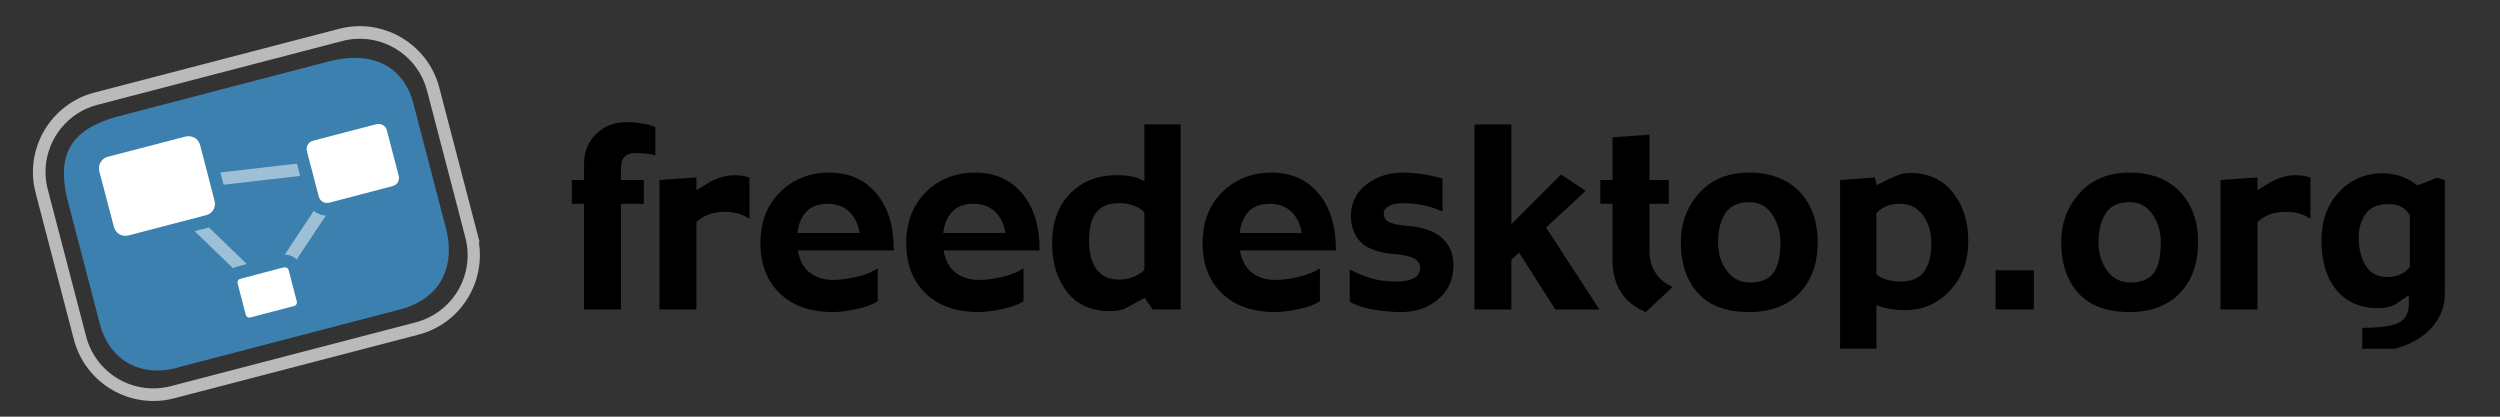 <svg xmlns:rdf="http://www.w3.org/1999/02/22-rdf-syntax-ns#" xmlns="http://www.w3.org/2000/svg" version="1.1" xmlns:cc="http://creativecommons.org/ns#" xmlns:dc="http://purl.org/dc/elements/1.1/" viewBox="0 0 600 100">
<rect x="0" y="0" width="600" height="100" fill="#333333" stroke="none"/>
<g transform="translate(2010.4 664.92)">
<g transform="matrix(.987 0 0 .987 -2257.3 -15.032)">
<g transform="matrix(1.25 0 0 1.25 258.19 -652.08)">
<path id="path43453" d="m121.06 25.141c-0.454-0.156-1.068-0.273-1.843-0.352s-1.443-0.117-2.006-0.117c-0.938 0-1.646 0.239-2.123 0.717-0.478 0.479-0.716 1.219-0.716 2.221v2.312h4.438v4.625h-4.438v20.563h-7.188v-20.563h-2.375v-4.625h2.375v-3.234c0-2.266 0.778-4.168 2.336-5.707 1.557-1.539 3.502-2.309 5.834-2.309 1.174 0 2.289 0.098 3.346 0.293s1.843 0.426 2.359 0.691v5.484z"/>
<path id="path43455" d="m139.36 37.485c-0.453-0.363-1.09-0.683-1.91-0.96-0.82-0.276-1.785-0.415-2.895-0.415-1.297 0-2.391 0.191-3.281 0.572s-1.633 0.852-2.227 1.412v17.016h-7.188v-25.188l7.188-0.5v2.484l2.273-1.402c0.703-0.436 1.512-0.798 2.426-1.087 0.914-0.288 1.754-0.433 2.52-0.433 0.812 0 1.465 0.051 1.957 0.152s0.871 0.215 1.137 0.34v8.008z"/>
<path id="path43457" d="m167.44 43.61h-18.69c0.39 2.033 1.197 3.5 2.422 4.4s2.71 1.35 4.458 1.35c1.404 0 2.956-0.207 4.657-0.621 1.7-0.414 3.042-0.957 4.025-1.629v6.375c-0.922 0.654-2.31 1.172-4.161 1.553-1.853 0.381-3.342 0.572-4.467 0.572-4.455 0-7.933-1.214-10.434-3.643-2.501-2.428-3.751-5.68-3.751-9.756 0-4.106 1.276-7.421 3.831-9.943 2.554-2.521 5.744-3.783 9.571-3.783 3.826 0 6.876 1.349 9.149 4.045 2.272 2.697 3.401 6.391 3.386 11.08zm-6.625-3.375c-0.357-1.88-1.077-3.298-2.157-4.254-1.08-0.955-2.421-1.434-4.021-1.434-1.866 0-3.273 0.518-4.222 1.552s-1.523 2.413-1.725 4.136h12.125z"/>
<path id="path43459" d="m195.8 43.61h-18.69c0.39 2.033 1.197 3.5 2.422 4.4s2.71 1.35 4.458 1.35c1.404 0 2.956-0.207 4.657-0.621 1.7-0.414 3.042-0.957 4.025-1.629v6.375c-0.922 0.654-2.31 1.172-4.161 1.553-1.853 0.381-3.342 0.572-4.467 0.572-4.455 0-7.933-1.214-10.434-3.643-2.501-2.428-3.751-5.68-3.751-9.756 0-4.106 1.276-7.421 3.831-9.943 2.554-2.521 5.744-3.783 9.571-3.783 3.826 0 6.876 1.349 9.149 4.045 2.272 2.697 3.401 6.391 3.386 11.08zm-6.625-3.375c-0.357-1.88-1.077-3.298-2.157-4.254-1.08-0.955-2.421-1.434-4.021-1.434-1.866 0-3.273 0.518-4.222 1.552s-1.523 2.413-1.725 4.136h12.125z"/>
<path id="path43461" d="m223.24 55.11h-5.438l-1.562-2.25-3.778 2.05c-0.313 0.172-0.768 0.299-1.361 0.385-0.595 0.085-1.111 0.128-1.549 0.128-3.692 0-6.497-1.244-8.413-3.733-1.917-2.488-2.883-5.611-2.898-9.368-0.016-4.069 1.137-7.31 3.458-9.72s5.39-3.616 9.204-3.616c1.094 0 2.055 0.086 2.883 0.258s1.626 0.477 2.393 0.914v-11.048h7.062v36zm-7.06-7.688v-11.203c-0.392-0.488-1.041-0.91-1.948-1.265-0.908-0.354-1.894-0.532-2.957-0.532-1.973 0-3.439 0.578-4.401 1.733-0.963 1.155-1.443 2.99-1.443 5.504 0 2.562 0.512 4.476 1.537 5.74 1.025 1.266 2.414 1.897 4.166 1.897 1.127 0 2.116-0.185 2.97-0.556 0.853-0.37 1.545-0.81 2.077-1.319z"/>
<path id="path43463" d="m253.45 43.61h-18.688c0.39 2.033 1.197 3.5 2.422 4.4s2.71 1.35 4.458 1.35c1.404 0 2.956-0.207 4.657-0.621 1.7-0.414 3.042-0.957 4.025-1.629v6.375c-0.922 0.654-2.31 1.172-4.161 1.553-1.853 0.381-3.342 0.572-4.467 0.572-4.455 0-7.933-1.214-10.434-3.643-2.501-2.428-3.751-5.68-3.751-9.756 0-4.106 1.276-7.421 3.831-9.943 2.554-2.521 5.744-3.783 9.571-3.783 3.826 0 6.876 1.349 9.149 4.045 2.272 2.697 3.401 6.391 3.386 11.08zm-6.625-3.375c-0.357-1.88-1.077-3.298-2.157-4.254-1.08-0.955-2.421-1.434-4.021-1.434-1.866 0-3.273 0.518-4.222 1.552s-1.523 2.413-1.725 4.136h12.125z"/>
<path id="path43465" d="m276.31 46.474c0 2.749-0.984 4.959-2.951 6.63s-4.402 2.506-7.307 2.506c-1.358 0-2.986-0.138-4.883-0.411-1.897-0.274-3.58-0.804-5.047-1.589v-6.312c1.156 0.646 2.469 1.203 3.938 1.672s3.172 0.703 5.109 0.703c1.391 0 2.512-0.2 3.363-0.602 0.852-0.4 1.277-1.126 1.277-2.175 0-0.687-0.359-1.244-1.077-1.674s-1.966-0.723-3.745-0.879c-3.184-0.266-5.416-1.038-6.695-2.319-1.28-1.28-1.92-2.998-1.92-5.153 0-2.436 0.98-4.442 2.941-6.02s4.371-2.366 7.23-2.366c1.25 0 2.586 0.113 4.008 0.34s2.633 0.509 3.633 0.848v6.375c-1.25-0.557-2.496-0.967-3.738-1.23s-2.582-0.395-4.02-0.395c-1.156 0-2.059 0.196-2.707 0.587-0.648 0.392-0.973 0.848-0.973 1.369 0 0.953 0.46 1.581 1.38 1.886s1.886 0.488 2.899 0.551c3.086 0.203 5.405 0.969 6.956 2.296s2.327 3.115 2.327 5.363z"/>
<path id="path43467" d="m304.7 55.11h-8.574l-7.052-11.068-1.499 1.394v9.675h-7.188v-36h7.188v19.421l9.669-9.671 4.769 3.185-7.687 7.119 10.374 15.946z"/>
<path id="path43469" d="m318.94 50.735-5.219 4.875c-2.156-0.891-3.773-2.192-4.852-3.905-1.078-1.712-1.617-3.757-1.617-6.134v-11.024h-2.375v-4.625h2.375v-8.312l7.188-0.5v8.812h3.75v4.625h-3.75v9.009c0 1.799 0.406 3.293 1.219 4.481s1.906 2.088 3.281 2.697z"/>
<path id="path43471" d="m347.16 42.047c0 4.139-1.186 7.434-3.557 9.885-2.371 2.452-5.623 3.678-9.756 3.678-4.445 0-7.775-1.233-9.99-3.701-2.215-2.467-3.322-5.754-3.322-9.861 0-3.732 1.192-6.926 3.579-9.58s5.631-3.982 9.733-3.982c4.117 0 7.365 1.227 9.744 3.678 2.379 2.452 3.568 5.747 3.568 9.885zm-7.25 0c0-2.036-0.536-3.848-1.606-5.434-1.071-1.586-2.553-2.379-4.444-2.379-2.174 0-3.729 0.724-4.667 2.169-0.938 1.446-1.407 3.327-1.407 5.644 0 2.161 0.562 4.004 1.688 5.527 1.125 1.523 2.634 2.285 4.526 2.285 2.11 0 3.623-0.617 4.538-1.854 0.914-1.236 1.372-3.223 1.372-5.959z"/>
<path id="path43473" d="m376.46 41.833c0 3.89-1.192 7.096-3.577 9.618-2.385 2.523-5.282 3.784-8.691 3.784-1.174 0-2.249-0.094-3.226-0.279-0.978-0.186-1.771-0.426-2.381-0.721v8.5h-7.062v-32.813l6.758-0.5 0.367 1.492 2.391-1.172c0.766-0.375 1.445-0.668 2.039-0.879s1.297-0.316 2.109-0.316c3.453 0 6.195 1.254 8.227 3.761 2.031 2.508 3.047 5.683 3.047 9.524zm-7.187 0.324c0-2.061-0.541-3.844-1.621-5.35s-2.568-2.26-4.463-2.26c-1.253 0-2.239 0.198-2.96 0.594s-1.269 0.808-1.644 1.234v11.859c0.375 0.434 1.002 0.781 1.879 1.044s1.848 0.394 2.913 0.394c2.02 0 3.508-0.636 4.463-1.908 0.955-1.271 1.433-3.141 1.433-5.607z"/>
<path id="path43475" d="m389.21 55.11h-7.438v-7.625h7.438v7.625z"/>
<path id="path43477" d="m421.16 42.047c0 4.139-1.186 7.434-3.557 9.885-2.371 2.452-5.623 3.678-9.756 3.678-4.445 0-7.775-1.233-9.99-3.701-2.215-2.467-3.322-5.754-3.322-9.861 0-3.732 1.192-6.926 3.579-9.58s5.631-3.982 9.733-3.982c4.117 0 7.365 1.227 9.744 3.678 2.379 2.452 3.568 5.747 3.568 9.885zm-7.25 0c0-2.036-0.536-3.848-1.606-5.434-1.071-1.586-2.553-2.379-4.444-2.379-2.174 0-3.729 0.724-4.667 2.169-0.938 1.446-1.407 3.327-1.407 5.644 0 2.161 0.562 4.004 1.688 5.527 1.125 1.523 2.634 2.285 4.526 2.285 2.11 0 3.623-0.617 4.538-1.854 0.914-1.236 1.372-3.223 1.372-5.959z"/>
<path id="path43479" d="m443.02 37.485c-0.453-0.363-1.09-0.683-1.91-0.96-0.82-0.276-1.785-0.415-2.895-0.415-1.297 0-2.391 0.191-3.281 0.572s-1.633 0.852-2.227 1.412v17.016h-7.188v-25.188l7.188-0.5v2.484l2.273-1.402c0.703-0.436 1.512-0.798 2.426-1.087 0.914-0.288 1.754-0.433 2.52-0.433 0.812 0 1.465 0.051 1.957 0.152s0.871 0.215 1.137 0.34v8.008z"/>
<path id="path43481" d="m469.16 51.914c0 1.577-0.301 2.994-0.9 4.251-0.601 1.256-1.392 2.329-2.373 3.22-0.967 0.874-2.034 1.592-3.203 2.153-1.17 0.561-2.284 0.968-3.344 1.221l-6.242-0.023v-4.062c3.568 0 5.971-0.348 7.207-1.042 1.236-0.695 1.855-1.868 1.855-3.521v-1.781l-2.509 1.688c-0.47 0.312-1.017 0.531-1.642 0.656s-1.204 0.188-1.735 0.188c-3.533 0-6.269-1.184-8.207-3.551s-2.907-5.59-2.907-9.668c0-3.797 1.134-6.918 3.401-9.363s5.121-3.668 8.562-3.668c1.126 0 2.275 0.19 3.448 0.57s2.244 0.981 3.214 1.805l3.875-1.5 1.5 0.438v21.991zm-6.813-5.132v-10.047c-0.404-0.645-0.926-1.16-1.563-1.546s-1.509-0.579-2.612-0.579c-2.068 0-3.546 0.648-4.433 1.943-0.887 1.296-1.329 2.794-1.329 4.495 0 2.264 0.458 4.121 1.376 5.572s2.31 2.177 4.176 2.177c0.948 0 1.812-0.18 2.589-0.539s1.377-0.852 1.797-1.477z"/>
</g>
<path id="path43487" style="block-progression:tb;text-indent:0;color:#000000;text-transform:none" d="m336.59-652.06c-1.325 0.07-2.668 0.277-4 0.625l-59.5 15.5c-10.659 2.781-17.062 13.716-14.281 24.375l9.312 35.688c2.781 10.66 13.716 17.062 24.375 14.281l59.469-15.5c10.023-2.615 16.227-12.443 14.625-22.469h0.188l-0.5-1.906-9.312-35.688c-2.433-9.326-11.104-15.397-20.375-14.906zm0.16 3.06c7.859-0.425 15.184 4.705 17.25 12.625l8.812 33.75h-0.031l0.531 1.938c2.363 9.051-3.042 18.263-12.094 20.625l-59.5 15.5c-9.051 2.362-18.263-3.041-20.625-12.094l-9.312-35.688c-2.362-9.051 3.042-18.263 12.094-20.625l59.5-15.5c1.131-0.295 2.252-0.471 3.375-0.531z" fill="#bababa"/>
<path id="path43489" d="m358.74-602.36c2.186 9.818-2.27 17.026-11.88 19.309l-52.795 13.775c-9.461 2.995-17.611-1.476-19.798-11.045l-7.92-30.352c-2.186-10.181 0.886-16.111 11.879-19.309l52.796-13.774c10.18-2.283 17.611 1.704 19.798 11.044l7.92 30.352z" fill="#3b80ae"/>
<path id="path43491" opacity=".5" style="block-progression:tb;text-indent:0;color:#000000;text-transform:none" d="m339.06-620.59-3.281 0.375-47.625 5.5-3.25 0.375 2.344 2.25 26.812 25.844 1.312 1.281 1.031-1.531 20.812-31.344 1.844-2.75zm-6.25 3.812-17.938 27.062-23.156-22.344 41.094-4.719z" fill="#fff"/>
<path id="path43623" fill="#fff" d="m342.03-629.83c-0.241 0.013-0.476 0.03-0.719 0.094l-15.438 4.031c-1.94 0.506-3.1 2.499-2.594 4.438l2.875 11c0.506 1.939 2.499 3.099 4.438 2.594l15.4-4.02c1.938-0.506 3.1-2.469 2.594-4.406l-2.875-11.031c-0.443-1.696-2.002-2.778-3.688-2.688zm-46.25 2.969c-0.295 0.016-0.609 0.079-0.906 0.156l-18.87 4.91c-2.375 0.62-3.808 3.061-3.188 5.438l3.531 13.469c0.619 2.375 3.03 3.808 5.406 3.188l18.906-4.938c2.375-0.62 3.776-3.031 3.156-5.406l-3.5-13.5c-0.541-2.079-2.466-3.423-4.531-3.312zm23.5 31.875c-0.165 0.009-0.334 0.019-0.5 0.062l-10.562 2.781c-1.331 0.349-2.127 1.701-1.781 3.031l1.969 7.562c0.347 1.333 1.701 2.127 3.031 1.781l10.594-2.781c1.331-0.347 2.129-1.7 1.781-3.031l-1.969-7.562c-0.303-1.165-1.406-1.905-2.562-1.844z"/>
<path id="path43493-5" style="block-progression:tb;text-indent:0;color:#000000;text-transform:none" d="m341.94-631.38c-0.262 0.014-0.59 0.049-1 0.156l-15.44 4.03c-2.748 0.717-4.435 3.57-3.719 6.312l2.875 11c0.717 2.748 3.57 4.402 6.312 3.688l15.406-4.031c2.732-0.714 4.435-3.541 3.719-6.281l-2.875-11.031c-0.625-2.395-2.891-3.972-5.281-3.844zm-46.25 2.969c-0.455 0.024-0.831 0.126-1.188 0.219l-18.875 4.906c-3.183 0.831-5.143 4.128-4.312 7.312l3.531 13.469c0.826 3.172 4.1 5.111 7.281 4.281l18.906-4.938c3.174-0.829 5.108-4.113 4.281-7.281l-3.5-13.5c-0.724-2.782-3.345-4.617-6.125-4.469zm46.438 0.125c0.98-0.052 1.833 0.533 2.094 1.531l2.875 11.031c0.297 1.135-0.326 2.233-1.469 2.531l-15.406 4.031c-1.135 0.296-2.267-0.37-2.562-1.5l-2.875-11c-0.296-1.135 0.337-2.267 1.469-2.562l15.438-4.031c0.074-0.019 0.218-0.019 0.438-0.031zm-46.25 2.969c1.351-0.072 2.579 0.78 2.938 2.156l3.5 13.5c0.413 1.581-0.456 3.12-2.031 3.531l-18.906 4.938c-1.571 0.41-3.12-0.515-3.531-2.094l-3.54-13.48c-0.409-1.568 0.495-3.153 2.062-3.562l18.875-4.906c0.238-0.062 0.49-0.086 0.625-0.094zm23.312 28.781c-0.172 0.009-0.427 0.033-0.781 0.125h-0.031l-10.531 2.781h-0.031c-2.111 0.57-3.428 2.784-2.875 4.906l1.969 7.562c0.556 2.131 2.775 3.43 4.906 2.875l10.594-2.781c2.129-0.556 3.463-2.773 2.906-4.906l-1.969-7.562c-0.492-1.891-2.296-3.098-4.156-3zm-0.031 3.094c-0.003 0.001 0.031-0 0.031 0 0.001 0.001 0.051 0.007 0.188 0 0.452-0.024 0.855 0.249 0.969 0.688l1.969 7.562c0.138 0.529-0.123 1.017-0.656 1.156l-10.6 2.78c-0.529 0.138-1.017-0.154-1.156-0.688l-1.96-7.56c-0.138-0.528 0.122-1.016 0.656-1.156h0.031l10.531-2.781z" fill="#3b80ae"/>
</g>
</g>
</svg>
